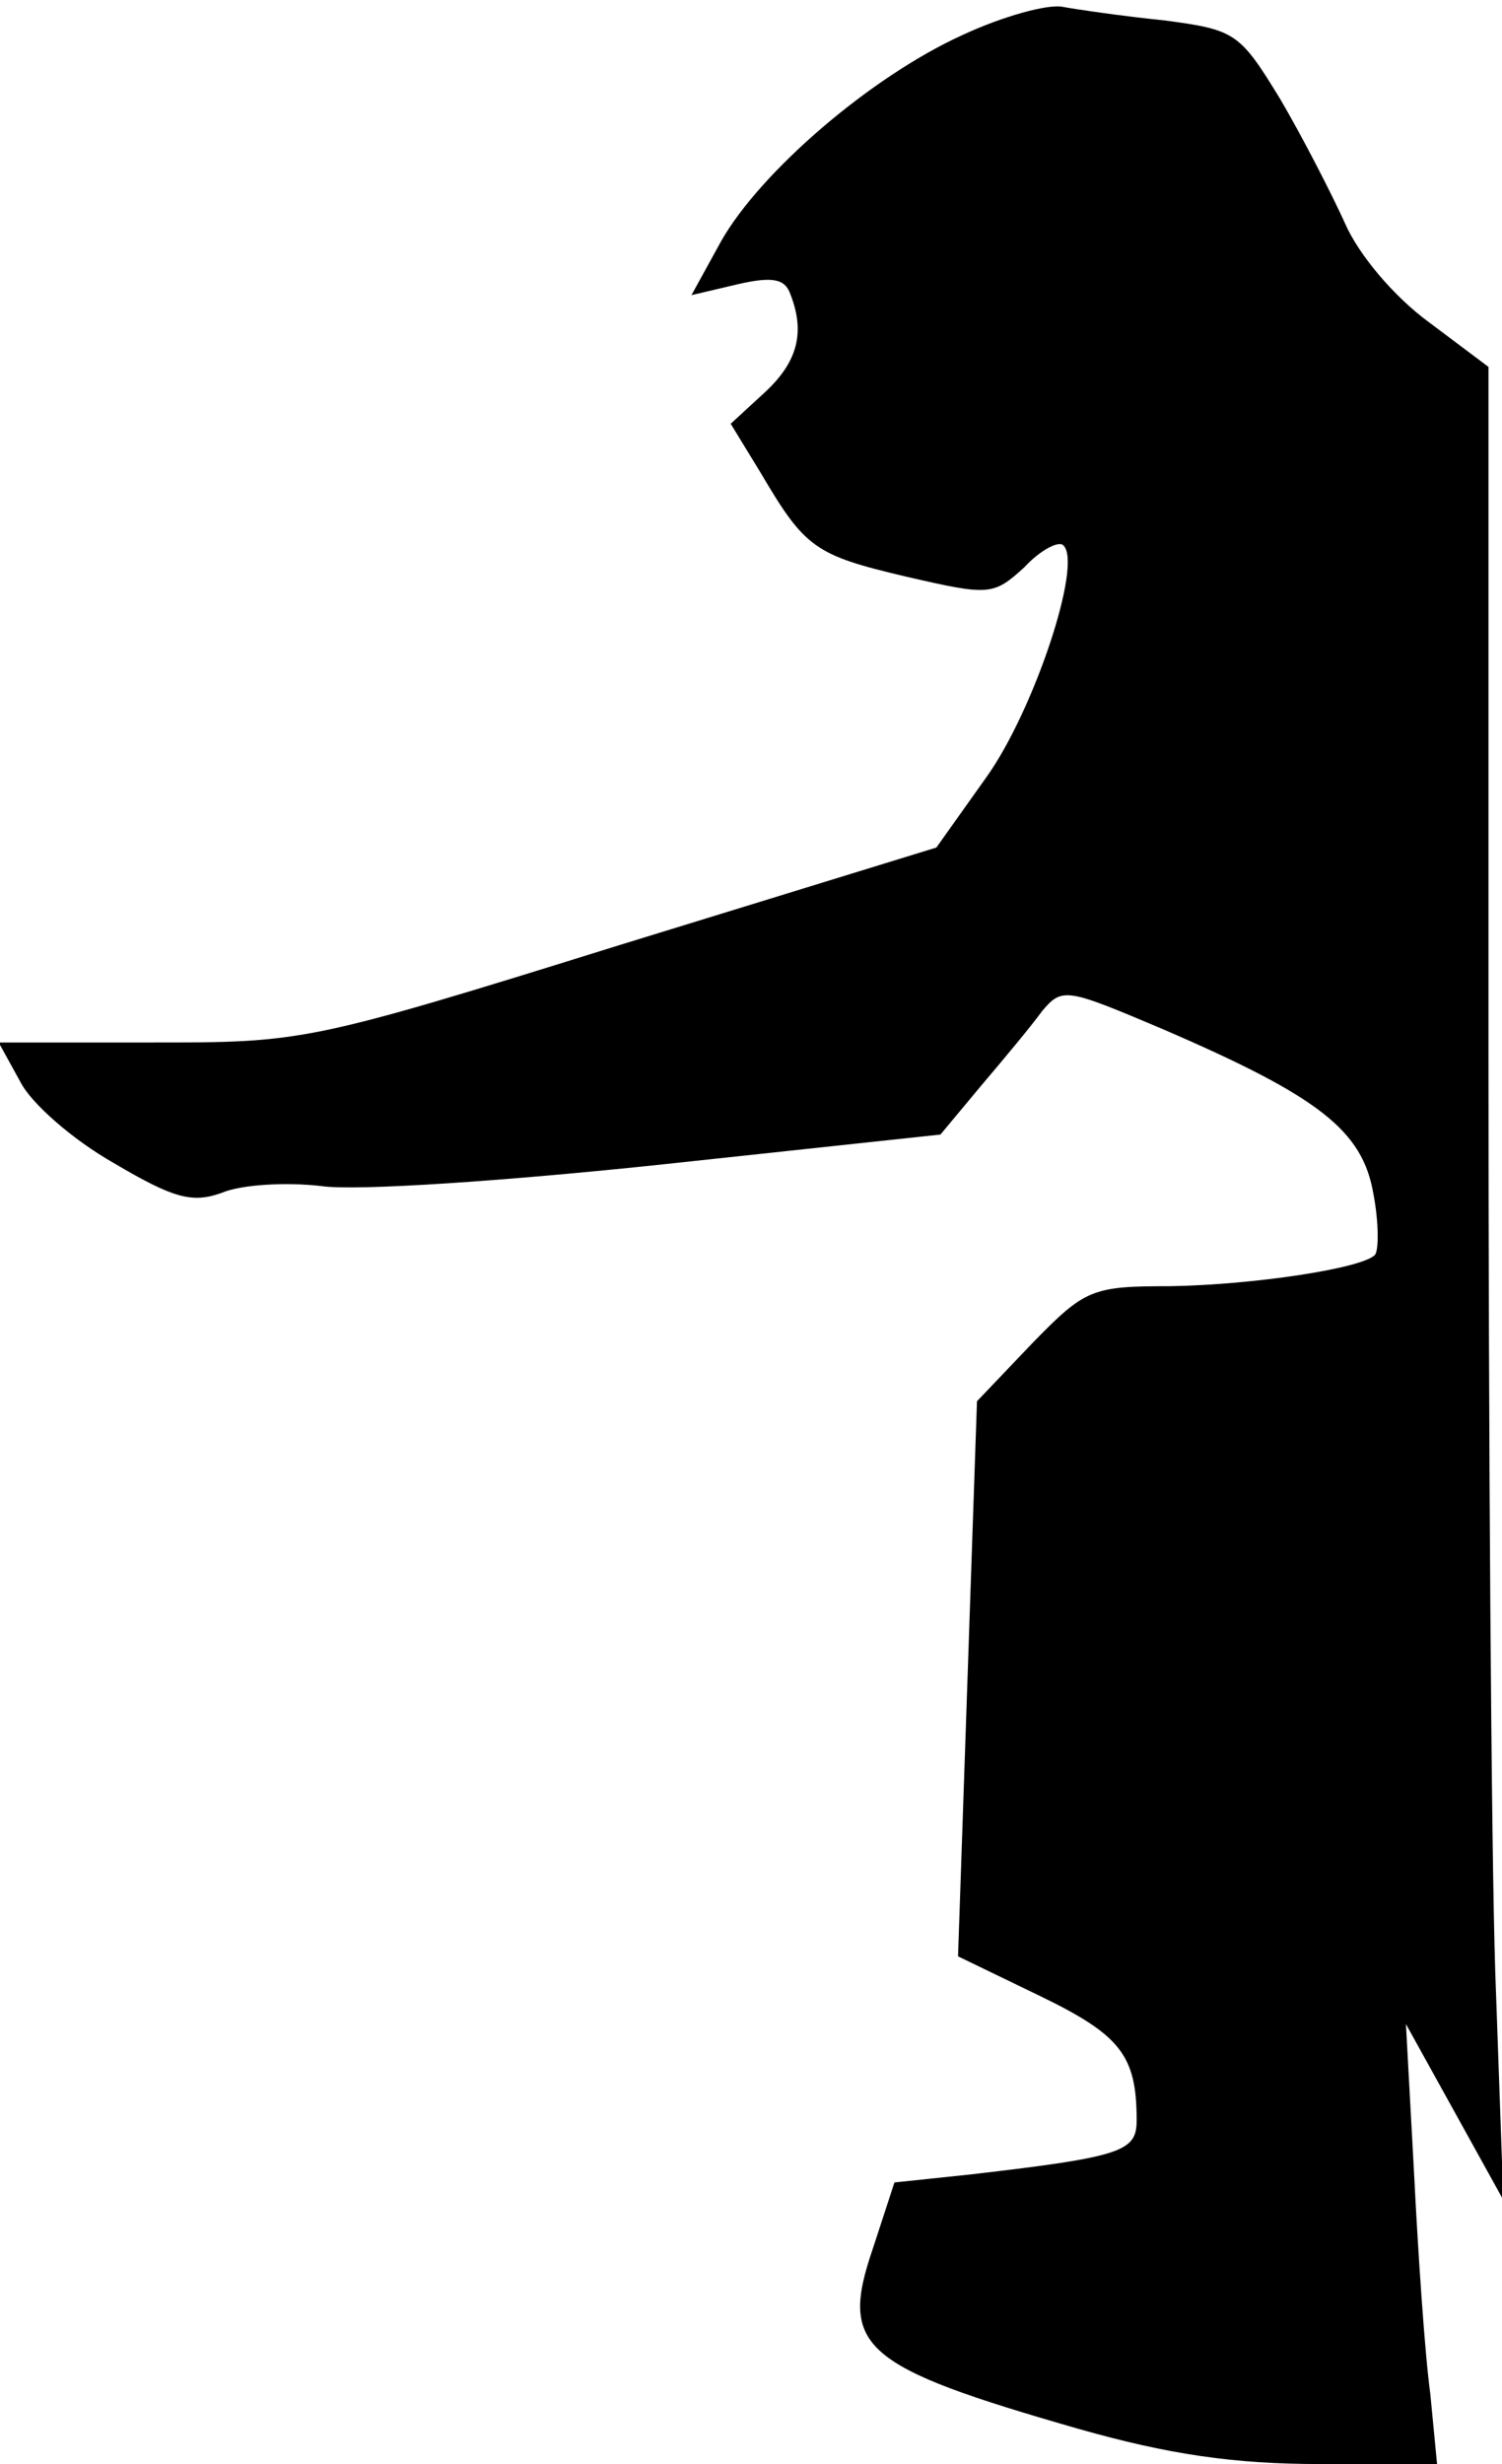<?xml version="1.0" standalone="no"?>
<!DOCTYPE svg PUBLIC "-//W3C//DTD SVG 20010904//EN"
 "http://www.w3.org/TR/2001/REC-SVG-20010904/DTD/svg10.dtd">
<svg version="1.0" xmlns="http://www.w3.org/2000/svg"
 width="111pt" height="182pt" viewBox="0 0 111 182"
 preserveAspectRatio="xMidYMid meet">
<g transform="translate(0,182) scale(0.1,-0.1)"
fill="#000000" stroke="none">
<path fill="#000000" stroke="none" d="M711 1794 c-68 -31 -149 -101 -178
-152 l-22 -40 34 8 c26 6 35 4 39 -7 11 -28 6 -50 -19 -73 l-25 -23 22 -36
c33 -56 40 -61 108 -77 61 -14 64 -14 87 7 12 13 26 20 29 16 14 -14 -22 -122
-57 -171 l-37 -52 -234 -72 c-231 -72 -234 -72 -346 -72 l-113 0 16 -29 c8
-16 39 -43 69 -60 44 -26 58 -30 80 -22 14 6 47 8 73 5 26 -4 140 4 253 16
l205 22 30 36 c17 20 37 44 45 55 15 18 18 17 89 -13 116 -50 148 -75 156
-122 4 -21 4 -42 1 -45 -10 -10 -90 -22 -151 -23 -58 0 -63 -2 -102 -42 l-41
-43 -7 -205 -7 -205 60 -29 c60 -29 72 -44 72 -92 0 -23 -10 -27 -122 -40
l-57 -6 -16 -49 c-25 -73 -8 -87 152 -133 67 -19 115 -26 179 -26 l86 0 -5 52
c-4 29 -9 103 -12 163 l-6 110 36 -65 36 -65 -6 169 c-3 93 -5 398 -5 677 l0
508 -44 33 c-26 19 -52 50 -62 73 -10 22 -31 63 -48 92 -30 49 -33 51 -86 58
-30 3 -64 8 -75 10 -11 2 -44 -7 -74 -21z"/>
</g>
</svg>
